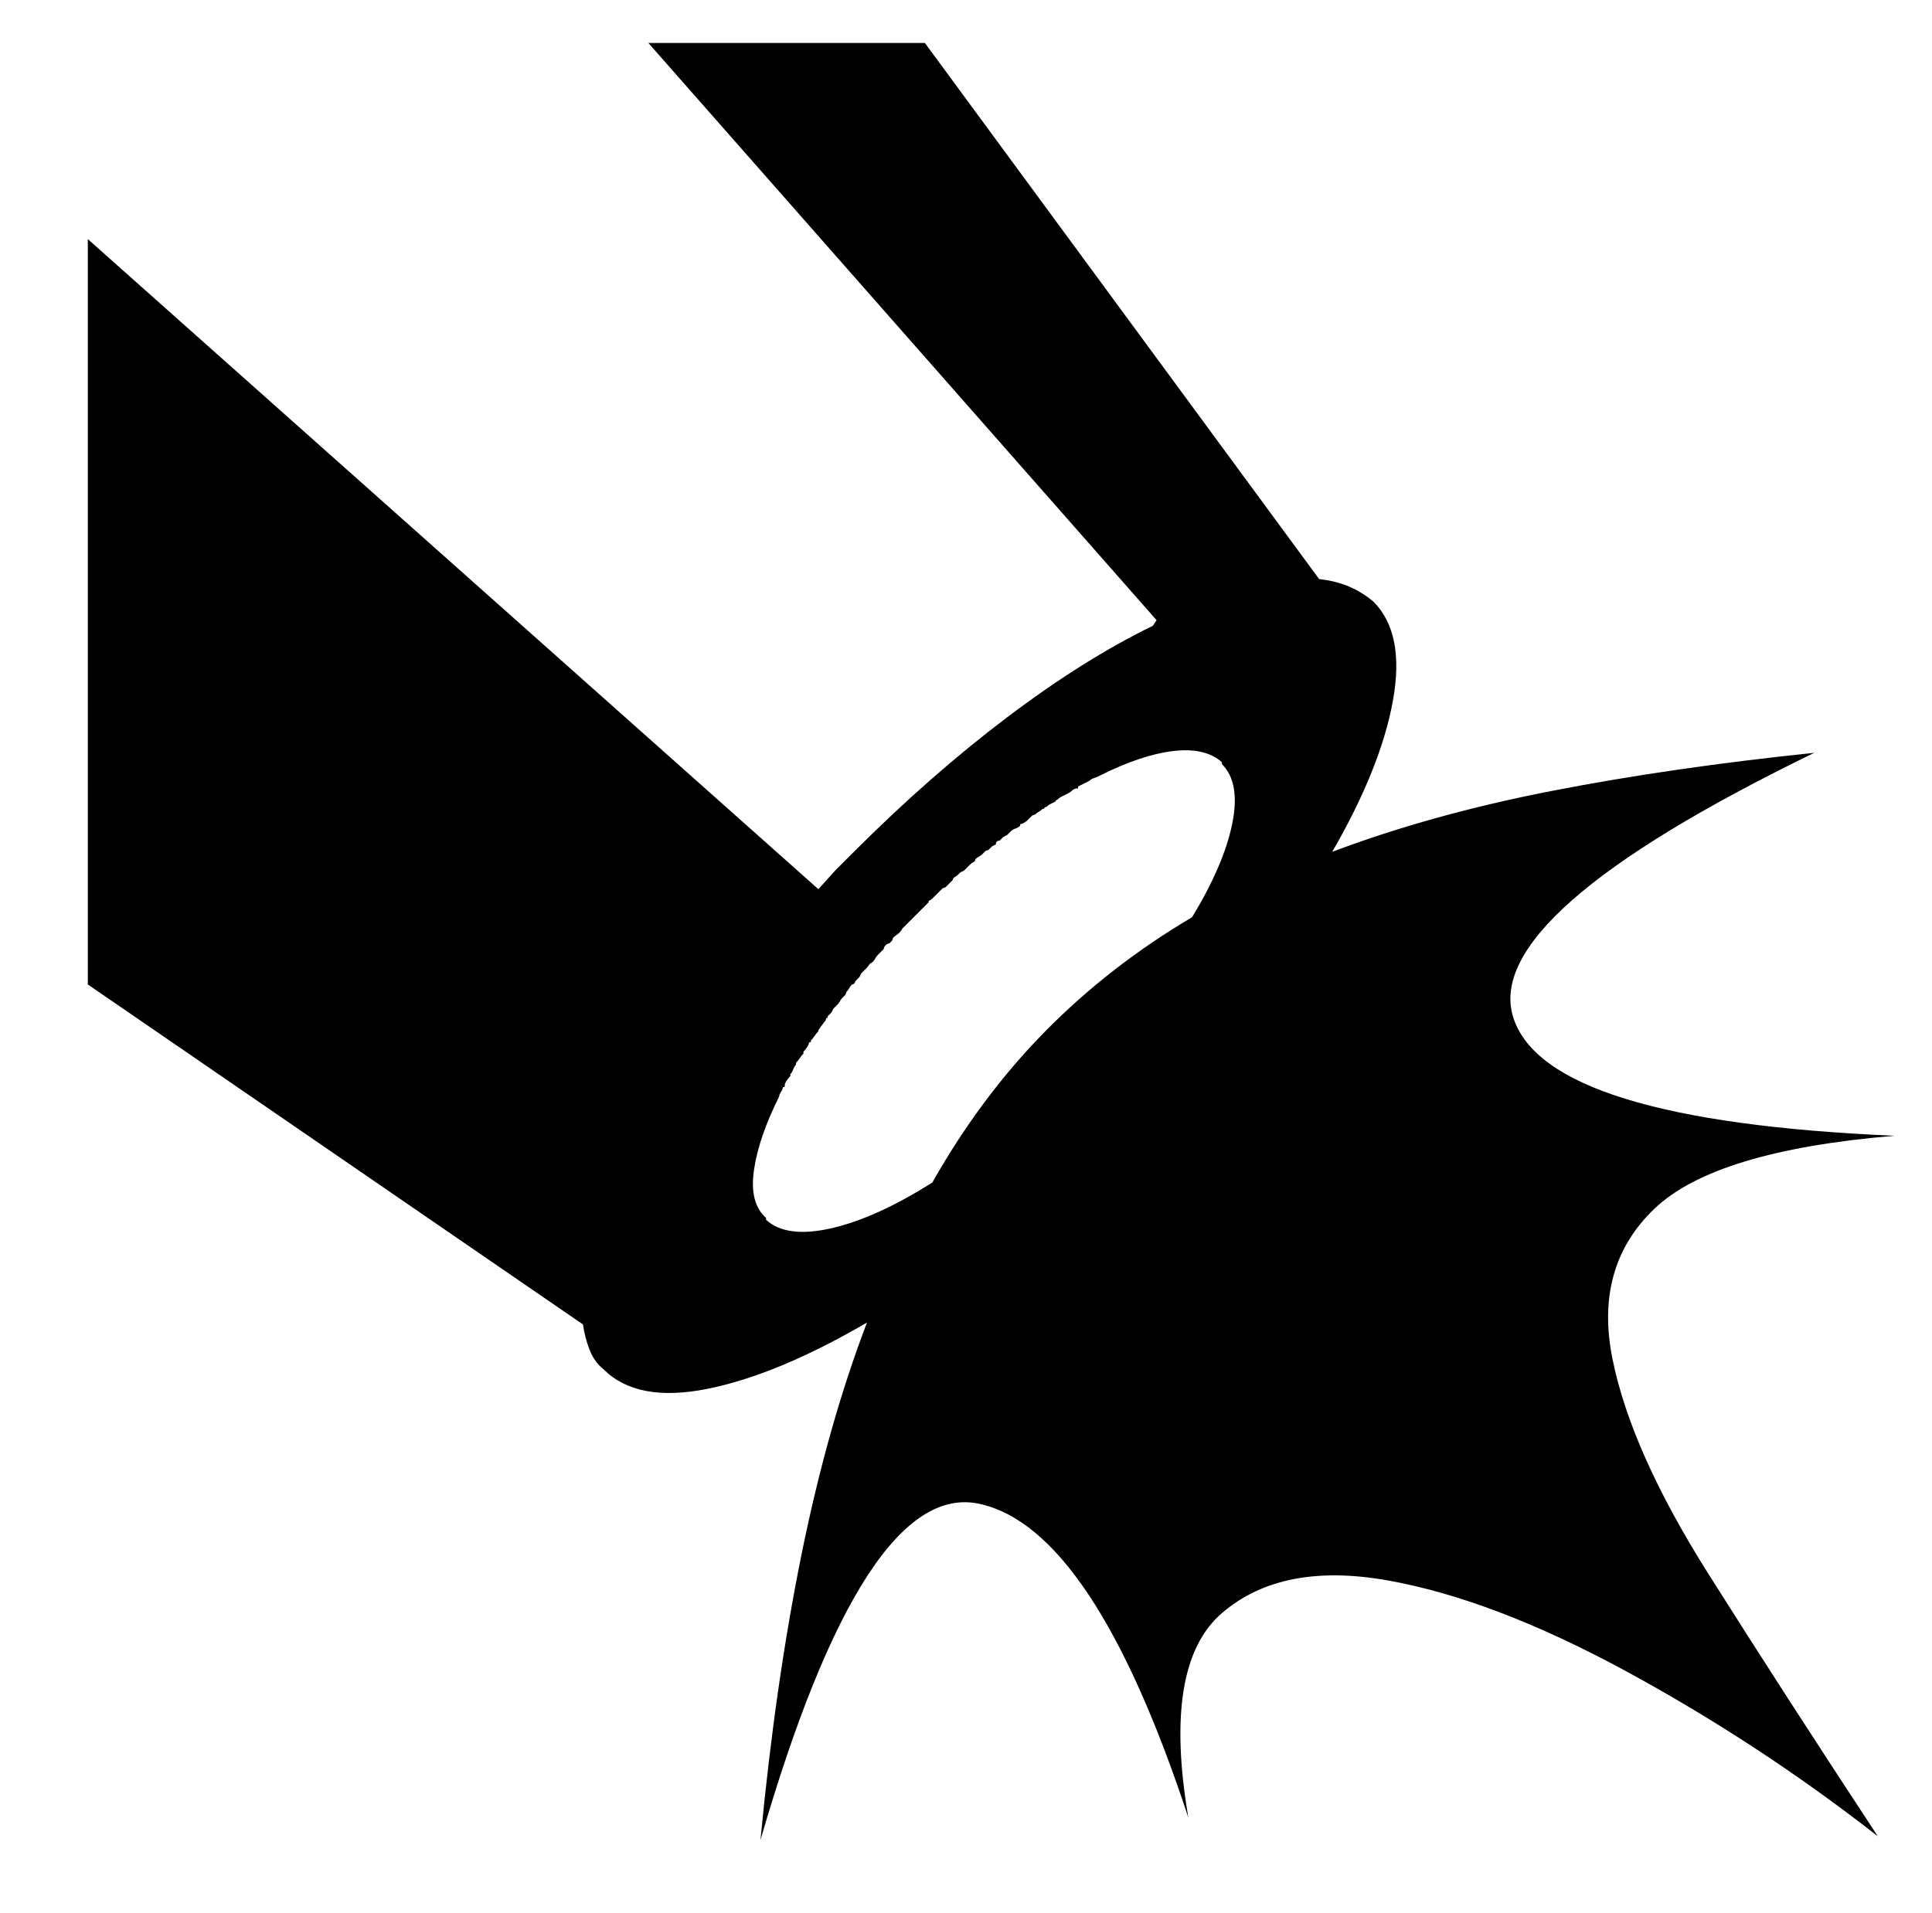 <svg xmlns="http://www.w3.org/2000/svg" viewBox="-10 0 1034 1024"><path d="M1004 608q-186-8-204-63t161-142q-77 8-141 20.5T703 456q26-45 32.5-81T725 322q-6-5-13-8t-16-4L485 23H337l272 309-2 3q-37 18-78 49t-82 72l-10 10-9 10L37 128v399l265 182q1 7 3.5 13.5T313 733q18 18 55.5 10.5T454 708q-21 55-35 124t-22 153q56-193 117-180t112 168q-14-82 18-109.5t88.5-17.5T860 894.5 995 983q-50-76-91-141t-51-114.5 22.5-80.5 128.5-39zm-604 45v-1 0q-9-8-6.5-25.5T407 587v0q0-1 1-2.5t1-2.5q1 0 1-.5v-.5q0-1 1-2.5t2-2.5v-1q1-1 1.5-2.5t1.5-2.5v-1q1-1 2-2.5t2-2.5v-1q1-1 2-2.5t1-2.5q1 0 1-.5v-.5q1-1 2-2.5t2-2.5v-.5l1-1.5 1.5-2 1.5-2q0-1 .5-1t.5-1l2-2 1-2 1.5-1.5.5-.5q1-1 1.5-2t1.5-2l1.5-1.5.5-1.5q1-1 1.5-2t1.5-2q1 0 1.5-1l.5-1 2-2 1-2 1.5-1.5 1.5-1.5 1.5-2 1.5-1q1-1 1.5-2t1.5-2l1.5-1.5 1.5-1.5q0-1 1-2t2-1l1.5-1.5.5-1.5q1-1 2.5-2t2.5-3l.5-.5.5-.5 3.5-3.5 3.5-3.5 2.5-2.5 3.5-3.5q0-1 .5-1t1.5-1l2-2 2-2 1.5-1.5 1.5-.5 2-2 2-2q0-1 1-1.5t2-1.5l1-1 2-1 2-2 1-1q1-1 2-1.5t1-1.5q1-1 2-1.5t2-1.5l1.5-1.5 1.5-.5 2-2 2-1q0-1 .5-1.5t1.5-.5l2-2 2-1 1.5-1.5.5-.5q1-1 2.5-1.5t2.5-1.5q0-1 .5-1h.5q2-1 3-2l2-2 .5-.5 1.5-.5q1-1 2-1.5t2-1.5q1 0 1-.5t1-.5q1-1 2-1.5l3-1.5v-.5l1-.5q1-1 2-1.5l3-1.5v0q2-1 3-2t3-1v-1 0l3-1.5 3-1.5v0q1-1 2.5-1.5t3.5-1.5v0q22-11 39-13t26 6v1q10 10 5.5 32T628 491q-44 26-78.5 61T489 633q-30 19-54 24.5t-35-4.5z"/></svg>
